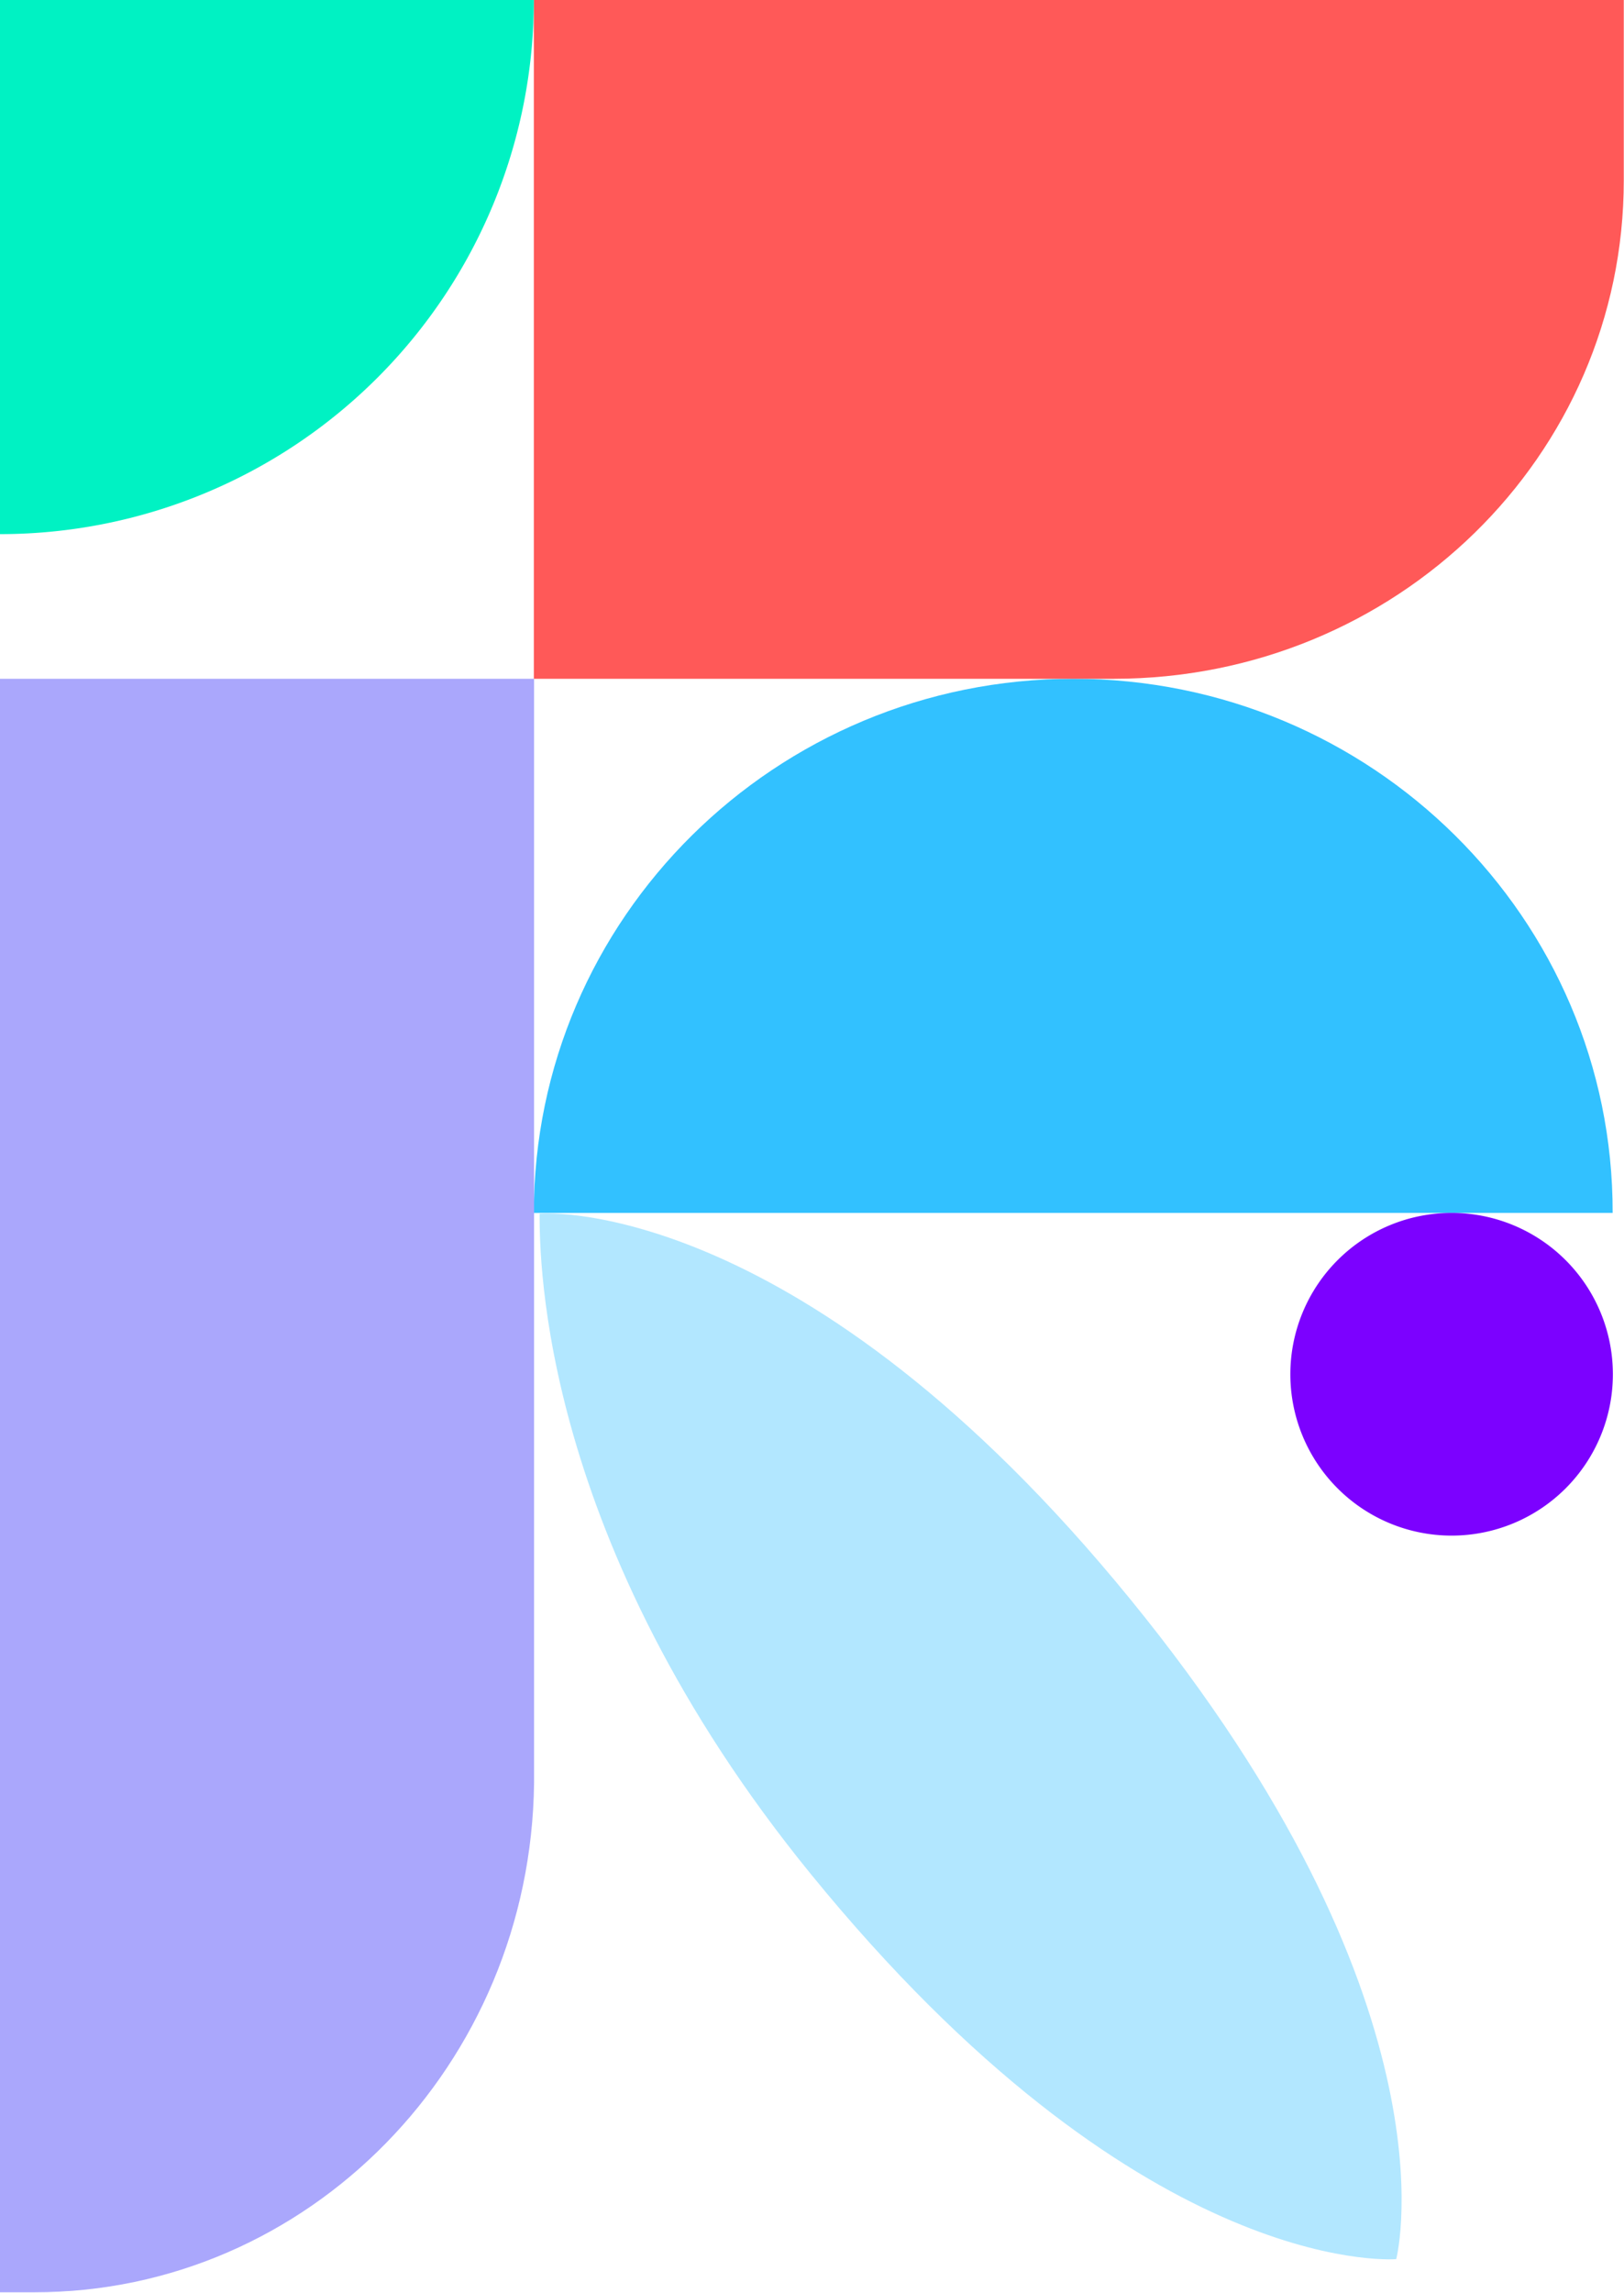 <svg xmlns="http://www.w3.org/2000/svg" viewBox="0 0 146.02 206.04"><defs><style>.cls-1{fill:#32c1ff;}.cls-2{fill:#b2e7ff;}.cls-3{fill:#7c01ff;}.cls-4{fill:#ff5958;}.cls-5{fill:#00f2c3;}.cls-6{fill:#aaa7fc;}</style></defs><g id="Capa_2" data-name="Capa 2"><g id="Capa_1-2" data-name="Capa 1"><path class="cls-1" d="M96.52,61C69.73,61,48,82.53,48,109h97C145.05,82.53,123.32,61,96.52,61Z"/><path class="cls-2" d="M48.52,109.06h0c0,4,0,29.42,24.38,59.35,29.29,35.94,51.81,34.67,52.64,34.61.21-.82,5.41-23.35-23.9-59.29S49.35,109,48.52,109.06C48,109.06,47.69,109.14,48.52,109.06Z"/><path class="cls-3" d="M130.52,109a14.5,14.5,0,1,0,14.5,14.5A14.5,14.5,0,0,0,130.52,109Z"/><path class="cls-4" d="M48,0V61h52.14C125.5,61,146,41,146,16.2V0Z"/><path class="cls-5" d="M0,0V48H0A48,48,0,0,0,48,0Z"/><path class="cls-6" d="M0,61V206H3.1c24.64,0,44.63-20.45,44.92-45.78V61Z"/></g></g></svg>